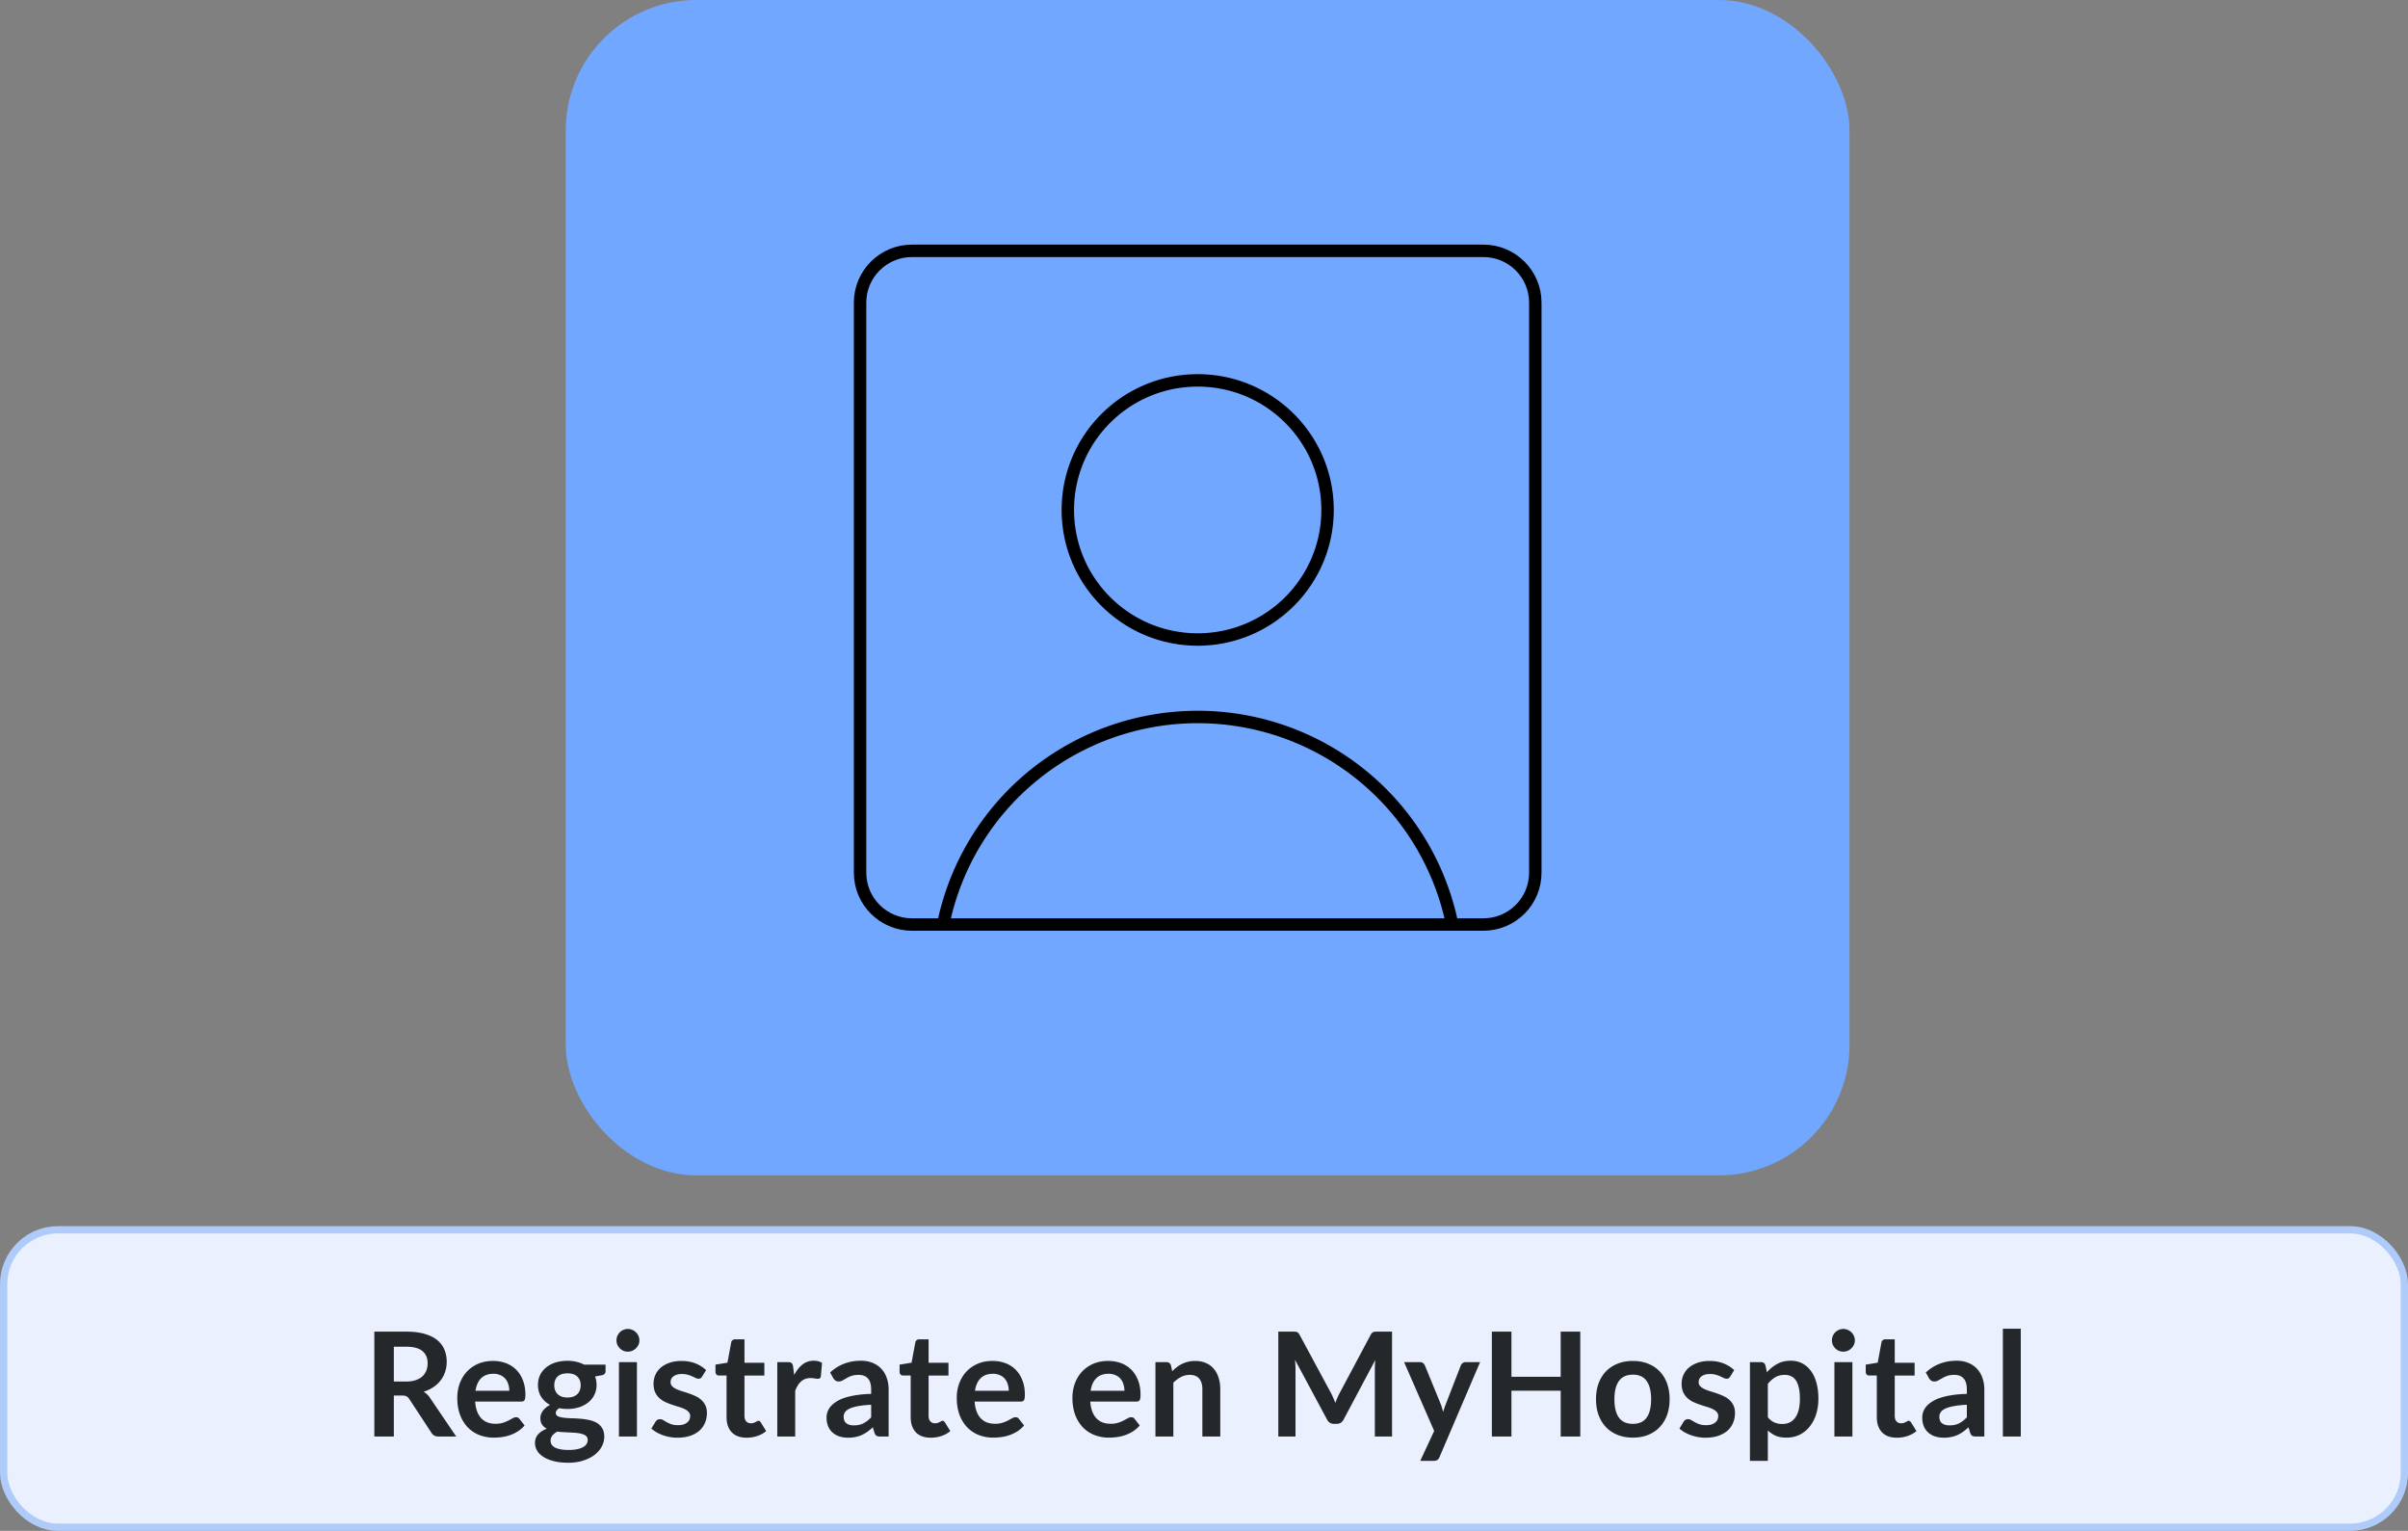 <svg xmlns="http://www.w3.org/2000/svg" width="332" height="211" fill="none" viewBox="0 0 332 211">
  <rect x="0" y="0" width="332" height="211" fill="#808080" stroke="none"/>
  <rect width="331" height="41" x=".5" y="169.5" fill="#EBF0FF" stroke="#AECBFA" rx="7.5"/>
  <path fill="#25282B" d="M55.98 190.42c.507 0 .947-.063 1.32-.19.38-.127.69-.3.93-.52.247-.227.43-.493.55-.8.12-.307.18-.643.18-1.01 0-.733-.243-1.297-.73-1.69-.48-.393-1.217-.59-2.21-.59H54.3v4.8h1.68ZM62.9 198h-2.43c-.46 0-.793-.18-1-.54l-3.04-4.63a1.05 1.05 0 0 0-.38-.37c-.133-.073-.333-.11-.6-.11H54.3V198h-2.69v-14.46h4.41c.98 0 1.82.103 2.52.31.707.2 1.283.483 1.73.85.453.367.787.807 1 1.32a4.29 4.29 0 0 1 .32 1.68c0 .487-.073.947-.22 1.38-.14.433-.347.827-.62 1.18a4.07 4.07 0 0 1-1 .93 4.916 4.916 0 0 1-1.35.63c.173.1.333.22.48.36.147.133.28.293.4.48L62.9 198Zm7.318-6.31c0-.32-.047-.62-.14-.9a2.077 2.077 0 0 0-.4-.75 1.83 1.83 0 0 0-.69-.5 2.258 2.258 0 0 0-.96-.19c-.714 0-1.277.203-1.69.61-.407.407-.667.983-.78 1.73h4.66Zm-4.71 1.49c.04.527.133.983.28 1.37.146.38.34.697.58.95.24.247.523.433.85.56.333.12.7.18 1.1.18.4 0 .743-.047 1.03-.14a4.6 4.6 0 0 0 .76-.31c.22-.113.41-.217.57-.31a.987.987 0 0 1 .48-.14c.206 0 .36.077.46.23l.71.9c-.274.32-.58.59-.92.81a5.47 5.47 0 0 1-1.07.52 5.886 5.886 0 0 1-1.13.27c-.38.053-.75.08-1.11.08a5.558 5.558 0 0 1-1.99-.35 4.544 4.544 0 0 1-1.6-1.05 4.992 4.992 0 0 1-1.07-1.72c-.26-.687-.39-1.48-.39-2.38 0-.7.113-1.357.34-1.97.226-.62.55-1.157.97-1.61.426-.46.943-.823 1.55-1.09.613-.267 1.303-.4 2.07-.4a5.02 5.02 0 0 1 1.79.31c.546.207 1.016.51 1.41.91.393.393.7.88.92 1.46.226.573.34 1.23.34 1.97 0 .373-.04.627-.12.76-.08.127-.234.19-.46.19h-6.35Zm12.733-.56c.307 0 .573-.04.8-.12.227-.087.413-.203.56-.35.153-.147.267-.323.34-.53.08-.207.12-.433.12-.68 0-.507-.153-.907-.46-1.2-.3-.3-.753-.45-1.36-.45-.607 0-1.063.15-1.37.45-.3.293-.45.693-.45 1.2a2 2 0 0 0 .11.67c.08.207.193.387.34.54.153.147.343.263.57.35.233.08.5.12.8.12Zm2.79 5.84c0-.2-.06-.363-.18-.49a1.142 1.142 0 0 0-.49-.29 3.396 3.396 0 0 0-.73-.16 11.233 11.233 0 0 0-.88-.07 36.77 36.77 0 0 0-.96-.05c-.327-.013-.647-.04-.96-.08a2.372 2.372 0 0 0-.67.54 1.113 1.113 0 0 0-.12 1.22c.093.16.237.297.43.41.2.113.457.2.77.26.313.067.697.1 1.15.1.46 0 .857-.037 1.19-.11.333-.067.607-.163.82-.29.22-.12.38-.267.48-.44.1-.167.15-.35.15-.55Zm2.46-10.37v.92c0 .293-.177.473-.53.54l-.92.17c.14.353.21.74.21 1.16a3.018 3.018 0 0 1-1.15 2.42 4.02 4.02 0 0 1-1.28.67 5.242 5.242 0 0 1-1.58.23c-.2 0-.393-.01-.58-.03a7.448 7.448 0 0 1-.55-.08c-.32.193-.48.41-.48.65 0 .207.093.36.28.46.193.093.447.16.76.2.313.04.67.067 1.07.08.4.007.81.027 1.23.06.42.033.83.093 1.23.18.4.08.757.21 1.07.39.313.18.563.427.75.74.193.307.29.703.29 1.19 0 .453-.113.893-.34 1.32-.22.427-.543.807-.97 1.14-.42.333-.94.6-1.56.8-.613.207-1.313.31-2.1.31-.773 0-1.447-.077-2.02-.23-.573-.147-1.05-.347-1.43-.6-.38-.247-.663-.533-.85-.86a2.03 2.03 0 0 1-.28-1.02c0-.48.143-.88.43-1.2.293-.327.693-.587 1.2-.78a1.725 1.725 0 0 1-.65-.56c-.16-.233-.24-.54-.24-.92 0-.153.027-.31.08-.47.06-.167.143-.33.25-.49.113-.16.253-.31.42-.45.167-.147.363-.277.59-.39-.52-.28-.93-.653-1.23-1.12-.293-.467-.44-1.013-.44-1.64 0-.507.1-.963.3-1.37.207-.413.49-.763.85-1.05a3.89 3.89 0 0 1 1.29-.67c.5-.153 1.043-.23 1.63-.23.44 0 .853.047 1.24.14.387.087.74.217 1.06.39h2.95Zm4.326-.35V198h-2.48v-10.26h2.48Zm.34-2.99c0 .213-.043.413-.13.6-.086.187-.203.35-.35.49-.14.14-.306.253-.5.34-.193.08-.4.12-.62.12a1.58 1.58 0 0 1-.61-.12 1.693 1.693 0 0 1-.83-.83 1.604 1.604 0 0 1 0-1.22c.087-.193.2-.36.34-.5s.304-.25.49-.33a1.47 1.47 0 0 1 .61-.13c.22 0 .427.043.62.13.194.08.36.19.5.33a1.56 1.56 0 0 1 .48 1.12Zm8.639 4.99a.713.713 0 0 1-.21.23.58.58 0 0 1-.28.06.909.909 0 0 1-.39-.1c-.134-.067-.29-.14-.47-.22a3.903 3.903 0 0 0-.62-.23 2.879 2.879 0 0 0-.81-.1c-.487 0-.87.103-1.15.31a.97.97 0 0 0-.41.81.8.8 0 0 0 .21.56c.146.147.336.277.57.39.24.113.51.217.81.31.3.087.603.183.91.29.313.107.62.23.92.37.3.133.566.307.8.52.24.207.43.457.57.75.146.293.22.647.22 1.06 0 .493-.09.95-.27 1.37a2.957 2.957 0 0 1-.78 1.08 3.8 3.8 0 0 1-1.29.71c-.507.167-1.094.25-1.76.25-.354 0-.7-.033-1.04-.1a5.656 5.656 0 0 1-1.83-.66c-.26-.153-.49-.32-.69-.5l.57-.94a.81.81 0 0 1 .26-.26c.1-.06.226-.09.38-.09.153 0 .296.043.43.13.14.087.3.18.48.28.18.1.39.193.63.28.246.087.556.13.93.13.293 0 .543-.033.75-.1.213-.073.386-.167.52-.28a.974.974 0 0 0 .3-.39c.066-.153.1-.31.1-.47a.818.818 0 0 0-.22-.59 1.802 1.802 0 0 0-.57-.4 4.982 4.982 0 0 0-.81-.3c-.3-.093-.61-.193-.93-.3a9.939 9.939 0 0 1-.93-.37c-.3-.147-.57-.33-.81-.55a2.57 2.57 0 0 1-.57-.81c-.14-.32-.21-.707-.21-1.16 0-.42.083-.82.25-1.2.166-.38.41-.71.73-.99.326-.287.73-.513 1.21-.68.486-.173 1.046-.26 1.68-.26.706 0 1.35.117 1.93.35.58.233 1.063.54 1.45.92l-.56.89Zm6.149 8.42c-.894 0-1.58-.25-2.06-.75-.474-.507-.71-1.203-.71-2.09v-5.73h-1.05a.48.48 0 0 1-.34-.13c-.094-.087-.14-.217-.14-.39v-.98l1.65-.27.52-2.8a.543.543 0 0 1 .19-.31.566.566 0 0 1 .36-.11h1.28v3.23h2.74v1.76h-2.74v5.56c0 .32.076.57.23.75.16.18.376.27.65.27.153 0 .28-.017.38-.05.106-.04.196-.08.27-.12.08-.04.15-.077.21-.11.06-.04.12-.06.18-.06.073 0 .133.02.18.06a.739.739 0 0 1 .15.16l.74 1.2c-.36.3-.774.527-1.24.68-.467.153-.95.23-1.45.23Zm6.551-8.64c.32-.613.7-1.093 1.14-1.44.44-.353.96-.53 1.56-.53.473 0 .853.103 1.14.31l-.16 1.85a.484.484 0 0 1-.15.26.395.395 0 0 1-.25.07c-.1 0-.25-.017-.45-.05a3.38 3.38 0 0 0-.57-.05c-.273 0-.517.04-.73.12-.213.08-.407.197-.58.35a2.42 2.42 0 0 0-.45.54 5.645 5.645 0 0 0-.36.73V198h-2.47v-10.26h1.45c.253 0 .43.047.53.14.1.087.167.247.2.48l.15 1.16Zm10.614 4.1c-.713.033-1.313.097-1.8.19-.486.087-.876.2-1.17.34-.293.14-.503.303-.63.49a1.07 1.07 0 0 0-.19.61c0 .433.127.743.38.93.26.187.597.28 1.01.28.507 0 .944-.09 1.31-.27.374-.187.737-.467 1.09-.84v-1.73Zm-5.66-4.45c1.18-1.08 2.6-1.62 4.26-1.62.6 0 1.137.1 1.61.3.474.193.874.467 1.2.82.327.347.574.763.74 1.25.174.487.26 1.02.26 1.6V198h-1.12c-.233 0-.413-.033-.54-.1-.126-.073-.226-.217-.3-.43l-.22-.74c-.26.233-.513.44-.76.62-.246.173-.503.32-.77.44-.266.12-.553.21-.86.27-.3.067-.633.1-1 .1a4.06 4.06 0 0 1-1.2-.17 2.711 2.711 0 0 1-.95-.53 2.363 2.363 0 0 1-.62-.87 3.1 3.1 0 0 1-.22-1.21c0-.26.044-.517.13-.77.087-.26.227-.507.42-.74.2-.233.457-.453.77-.66a4.986 4.986 0 0 1 1.15-.54c.46-.153.994-.277 1.6-.37.607-.1 1.3-.16 2.08-.18v-.6c0-.687-.146-1.193-.44-1.52-.293-.333-.716-.5-1.27-.5-.4 0-.733.047-1 .14-.26.093-.49.2-.69.32l-.55.31c-.16.093-.34.14-.54.14a.73.73 0 0 1-.44-.13 1.2 1.2 0 0 1-.29-.32l-.44-.79Zm13.88 8.99c-.893 0-1.58-.25-2.06-.75-.473-.507-.71-1.203-.71-2.09v-5.73h-1.05a.48.48 0 0 1-.34-.13c-.093-.087-.14-.217-.14-.39v-.98l1.65-.27.52-2.8a.549.549 0 0 1 .19-.31.566.566 0 0 1 .36-.11h1.28v3.23h2.74v1.76h-2.74v5.56c0 .32.077.57.23.75.16.18.377.27.65.27.153 0 .28-.017.38-.05.107-.04.197-.08.27-.12.08-.04.15-.077.21-.11.06-.04.12-.06.18-.06.073 0 .133.02.18.06a.693.693 0 0 1 .15.16l.74 1.2c-.36.3-.773.527-1.24.68-.467.153-.95.23-1.45.23Zm10.753-6.47c0-.32-.047-.62-.14-.9a2.082 2.082 0 0 0-.4-.75 1.83 1.83 0 0 0-.69-.5 2.256 2.256 0 0 0-.96-.19c-.713 0-1.277.203-1.69.61-.407.407-.667.983-.78 1.73h4.66Zm-4.71 1.49c.04.527.133.983.28 1.37.147.38.34.697.58.95.24.247.523.433.85.56.333.12.7.18 1.1.18.4 0 .743-.047 1.03-.14a4.6 4.6 0 0 0 .76-.31c.22-.113.41-.217.57-.31a.989.989 0 0 1 .48-.14c.207 0 .36.077.46.23l.71.9c-.273.32-.58.59-.92.81-.34.213-.697.387-1.07.52a5.886 5.886 0 0 1-1.13.27c-.38.053-.75.08-1.11.08a5.558 5.558 0 0 1-1.99-.35 4.544 4.544 0 0 1-1.6-1.05 4.996 4.996 0 0 1-1.07-1.72c-.26-.687-.39-1.48-.39-2.38 0-.7.113-1.357.34-1.97.227-.62.55-1.157.97-1.61.427-.46.943-.823 1.55-1.09.613-.267 1.303-.4 2.07-.4.647 0 1.243.103 1.79.31.547.207 1.017.51 1.41.91.393.393.7.88.92 1.46.227.573.34 1.23.34 1.97 0 .373-.04.627-.12.76-.08.127-.233.19-.46.19h-6.35Zm20.657-1.49c0-.32-.047-.62-.14-.9a2.082 2.082 0 0 0-.4-.75 1.83 1.83 0 0 0-.69-.5 2.256 2.256 0 0 0-.96-.19c-.713 0-1.277.203-1.69.61-.407.407-.667.983-.78 1.73h4.66Zm-4.71 1.49c.04.527.133.983.28 1.37.147.38.34.697.58.95.24.247.523.433.85.56.333.12.7.18 1.1.18.4 0 .743-.047 1.03-.14a4.6 4.6 0 0 0 .76-.31c.22-.113.41-.217.57-.31a.989.989 0 0 1 .48-.14c.207 0 .36.077.46.23l.71.9c-.273.32-.58.59-.92.81-.34.213-.697.387-1.07.52a5.886 5.886 0 0 1-1.13.27c-.38.053-.75.08-1.11.08a5.558 5.558 0 0 1-1.99-.35 4.544 4.544 0 0 1-1.6-1.05 4.996 4.996 0 0 1-1.07-1.72c-.26-.687-.39-1.48-.39-2.38 0-.7.113-1.357.34-1.97.227-.62.55-1.157.97-1.61.427-.46.943-.823 1.55-1.09.613-.267 1.303-.4 2.07-.4.647 0 1.243.103 1.79.31.547.207 1.017.51 1.41.91.393.393.7.88.92 1.46.227.573.34 1.23.34 1.97 0 .373-.04.627-.12.76-.08.127-.233.19-.46.19h-6.35Zm11.294-4.18c.206-.207.423-.397.65-.57.233-.18.476-.33.73-.45a3.81 3.81 0 0 1 .83-.29c.293-.073.613-.11.96-.11.56 0 1.056.097 1.49.29.433.187.793.453 1.08.8.293.34.513.75.66 1.23.153.473.23.997.23 1.57V198h-2.47v-6.53c0-.627-.144-1.11-.43-1.45-.287-.347-.724-.52-1.31-.52-.427 0-.827.097-1.2.29a4.282 4.282 0 0 0-1.06.79V198h-2.47v-10.26h1.51c.32 0 .53.15.63.45l.17.81Zm30.312-5.46V198h-2.37v-9.34c0-.373.02-.777.06-1.21l-4.37 8.21c-.207.393-.523.59-.95.59h-.38c-.427 0-.743-.197-.95-.59l-4.42-8.24c.02.22.037.437.05.65.013.213.02.41.02.59V198h-2.37v-14.46h2.03c.12 0 .223.003.31.01a.779.779 0 0 1 .23.05c.073.027.137.07.19.13a1 1 0 0 1 .17.24l4.33 8.03c.113.213.217.433.31.66.1.227.197.46.29.7.093-.247.19-.483.29-.71.1-.233.207-.457.32-.67l4.27-8.01a1 1 0 0 1 .17-.24.571.571 0 0 1 .19-.13.896.896 0 0 1 .24-.05c.087-.007.19-.01.31-.01h2.03Zm12.141 4.2-5.59 13.08a.898.898 0 0 1-.29.39c-.113.093-.29.14-.53.14h-1.84l1.92-4.12-4.15-9.49h2.17c.194 0 .344.047.45.14.114.093.197.2.25.32l2.18 5.32c.074.18.134.36.18.54.054.18.104.363.15.55.06-.187.12-.37.18-.55.06-.187.127-.37.2-.55l2.06-5.31a.727.727 0 0 1 .68-.46h1.98Zm13.812-4.2V198h-2.7v-6.32h-6.79V198h-2.7v-14.46h2.7v6.22h6.79v-6.22h2.7Zm7.258 4.04c.76 0 1.45.123 2.07.37.626.247 1.16.597 1.6 1.05.446.453.79 1.007 1.03 1.66s.36 1.383.36 2.19c0 .813-.12 1.547-.36 2.2a4.688 4.688 0 0 1-1.03 1.67c-.44.46-.974.813-1.6 1.06-.62.247-1.31.37-2.07.37-.767 0-1.464-.123-2.09-.37a4.516 4.516 0 0 1-1.61-1.06 4.864 4.864 0 0 1-1.03-1.67c-.24-.653-.36-1.387-.36-2.2 0-.807.12-1.537.36-2.19a4.754 4.754 0 0 1 1.03-1.66 4.587 4.587 0 0 1 1.61-1.05c.626-.247 1.323-.37 2.09-.37Zm0 8.67c.853 0 1.483-.287 1.89-.86.413-.573.62-1.413.62-2.52s-.207-1.95-.62-2.53c-.407-.58-1.037-.87-1.89-.87-.867 0-1.51.293-1.93.88-.414.58-.62 1.42-.62 2.52s.206 1.94.62 2.52c.42.573 1.063.86 1.93.86Zm13.404-6.51a.722.722 0 0 1-.21.23.58.58 0 0 1-.28.06.909.909 0 0 1-.39-.1c-.133-.067-.29-.14-.47-.22a3.918 3.918 0 0 0-.62-.23 2.882 2.882 0 0 0-.81-.1c-.487 0-.87.103-1.15.31a.97.97 0 0 0-.41.81.8.8 0 0 0 .21.56c.147.147.337.277.57.39.24.113.51.217.81.31.3.087.603.183.91.29.313.107.62.23.92.37.3.133.567.307.8.52.24.207.43.457.57.75.147.293.22.647.22 1.06 0 .493-.09.95-.27 1.37a2.95 2.95 0 0 1-.78 1.08c-.347.3-.777.537-1.29.71-.507.167-1.093.25-1.76.25-.353 0-.7-.033-1.04-.1a5.652 5.652 0 0 1-1.83-.66c-.26-.153-.49-.32-.69-.5l.57-.94c.073-.113.16-.2.26-.26a.73.73 0 0 1 .38-.09c.153 0 .297.043.43.13.14.087.3.18.48.28.18.1.39.193.63.28.247.087.557.13.93.13.293 0 .543-.033.75-.1.213-.073.387-.167.52-.28a.974.974 0 0 0 .3-.39c.067-.153.1-.31.1-.47a.817.817 0 0 0-.22-.59 1.802 1.802 0 0 0-.57-.4 4.962 4.962 0 0 0-.81-.3c-.3-.093-.61-.193-.93-.3-.313-.107-.623-.23-.93-.37-.3-.147-.57-.33-.81-.55a2.58 2.58 0 0 1-.57-.81c-.14-.32-.21-.707-.21-1.16 0-.42.083-.82.25-1.2.167-.38.41-.71.73-.99.327-.287.73-.513 1.21-.68.487-.173 1.047-.26 1.68-.26.707 0 1.35.117 1.93.35.58.233 1.063.54 1.45.92l-.56.89Zm5.199 5.6c.28.34.583.58.91.72.333.14.693.21 1.08.21.373 0 .71-.07 1.01-.21.3-.14.553-.353.76-.64.213-.287.377-.647.49-1.08.113-.44.17-.957.17-1.55 0-.6-.05-1.107-.15-1.52-.093-.42-.23-.76-.41-1.02-.18-.26-.4-.45-.66-.57a2.007 2.007 0 0 0-.87-.18c-.513 0-.95.11-1.31.33-.36.213-.7.517-1.02.91v4.6Zm-.13-6.2c.42-.473.897-.857 1.43-1.15.533-.293 1.16-.44 1.88-.44.56 0 1.07.117 1.53.35.467.233.867.573 1.2 1.02.34.44.6.987.78 1.64.187.647.28 1.39.28 2.23 0 .767-.103 1.477-.31 2.13a5.161 5.161 0 0 1-.89 1.7c-.38.48-.843.857-1.39 1.13-.54.267-1.147.4-1.82.4-.573 0-1.063-.087-1.47-.26a3.67 3.67 0 0 1-1.09-.74v4.2h-2.47v-13.61h1.51c.32 0 .53.15.63.45l.2.95Zm11.787-1.4V198h-2.48v-10.26h2.48Zm.34-2.99c0 .213-.043.413-.13.6-.086.187-.203.35-.35.49-.14.14-.306.253-.5.34-.193.08-.4.12-.62.12-.213 0-.416-.04-.61-.12-.186-.087-.35-.2-.49-.34a1.699 1.699 0 0 1-.34-.49 1.604 1.604 0 0 1 0-1.22c.087-.193.2-.36.34-.5s.304-.25.49-.33c.194-.087.397-.13.61-.13.22 0 .427.043.62.13.194.08.36.19.5.33a1.56 1.56 0 0 1 .48 1.12Zm5.798 13.41c-.893 0-1.58-.25-2.06-.75-.473-.507-.71-1.203-.71-2.09v-5.73h-1.05a.482.482 0 0 1-.34-.13c-.093-.087-.14-.217-.14-.39v-.98l1.65-.27.52-2.8a.554.554 0 0 1 .19-.31.57.57 0 0 1 .36-.11h1.28v3.23h2.74v1.76h-2.74v5.56c0 .32.077.57.23.75.16.18.377.27.65.27.154 0 .28-.017.38-.05.107-.04.197-.08.27-.12.08-.04.15-.077.21-.11.06-.04.12-.06.18-.06.074 0 .134.02.18.06a.693.693 0 0 1 .15.16l.74 1.2c-.36.3-.773.527-1.24.68-.466.153-.95.23-1.45.23Zm9.642-4.54a12.97 12.97 0 0 0-1.8.19c-.487.087-.877.2-1.17.34-.294.14-.504.303-.63.49-.127.187-.19.39-.19.61 0 .433.126.743.38.93.26.187.596.28 1.01.28.506 0 .943-.09 1.31-.27.373-.187.736-.467 1.09-.84v-1.73Zm-5.66-4.45c1.18-1.08 2.6-1.62 4.26-1.62.6 0 1.136.1 1.61.3.473.193.873.467 1.2.82.326.347.573.763.74 1.25.173.487.26 1.02.26 1.6V198h-1.12c-.234 0-.414-.033-.54-.1-.127-.073-.227-.217-.3-.43l-.22-.74c-.26.233-.514.44-.76.62-.247.173-.504.32-.77.44-.267.12-.554.21-.86.27-.3.067-.634.1-1 .1-.434 0-.834-.057-1.2-.17a2.694 2.694 0 0 1-.95-.53 2.34 2.34 0 0 1-.62-.87c-.147-.347-.22-.75-.22-1.21a2.354 2.354 0 0 1 .55-1.51c.2-.233.456-.453.77-.66a4.946 4.946 0 0 1 1.15-.54 9.8 9.8 0 0 1 1.6-.37c.606-.1 1.3-.16 2.08-.18v-.6c0-.687-.147-1.193-.44-1.52-.294-.333-.717-.5-1.27-.5-.4 0-.734.047-1 .14-.26.093-.49.2-.69.32l-.55.31c-.16.093-.34.14-.54.14a.728.728 0 0 1-.44-.13c-.12-.093-.217-.2-.29-.32l-.44-.79Zm13.096-6.03V198h-2.47v-14.86h2.47Z"/>
  <rect width="177" height="162" x="78" fill="#71A7FF" rx="18"/>
  <g clip-path="url(#a)">
    <path stroke="#000" stroke-linecap="round" stroke-linejoin="round" stroke-width="1.714" d="M165.13 88.143c9.888 0 17.904-7.995 17.904-17.857 0-9.862-8.016-17.857-17.904-17.857s-17.904 7.995-17.904 17.857c0 9.862 8.016 17.857 17.904 17.857Zm-35.091 39.286a35.702 35.702 0 0 1 12.43-20.546 35.87 35.87 0 0 1 22.661-8.061 35.87 35.87 0 0 1 22.661 8.061 35.702 35.702 0 0 1 12.43 20.546"/>
    <path stroke="#000" stroke-linecap="round" stroke-linejoin="round" stroke-width="1.714" d="M204.518 34.572h-78.776c-3.955 0-7.161 3.197-7.161 7.142v78.572c0 3.945 3.206 7.143 7.161 7.143h78.776c3.955 0 7.161-3.198 7.161-7.143V41.714c0-3.944-3.206-7.142-7.161-7.142Z"/>
  </g>
  <defs>
    <clipPath id="a">
      <path fill="#fff" d="M0 0h100.26v100H0z" transform="translate(115 31)"/>
    </clipPath>
  </defs>
</svg>
